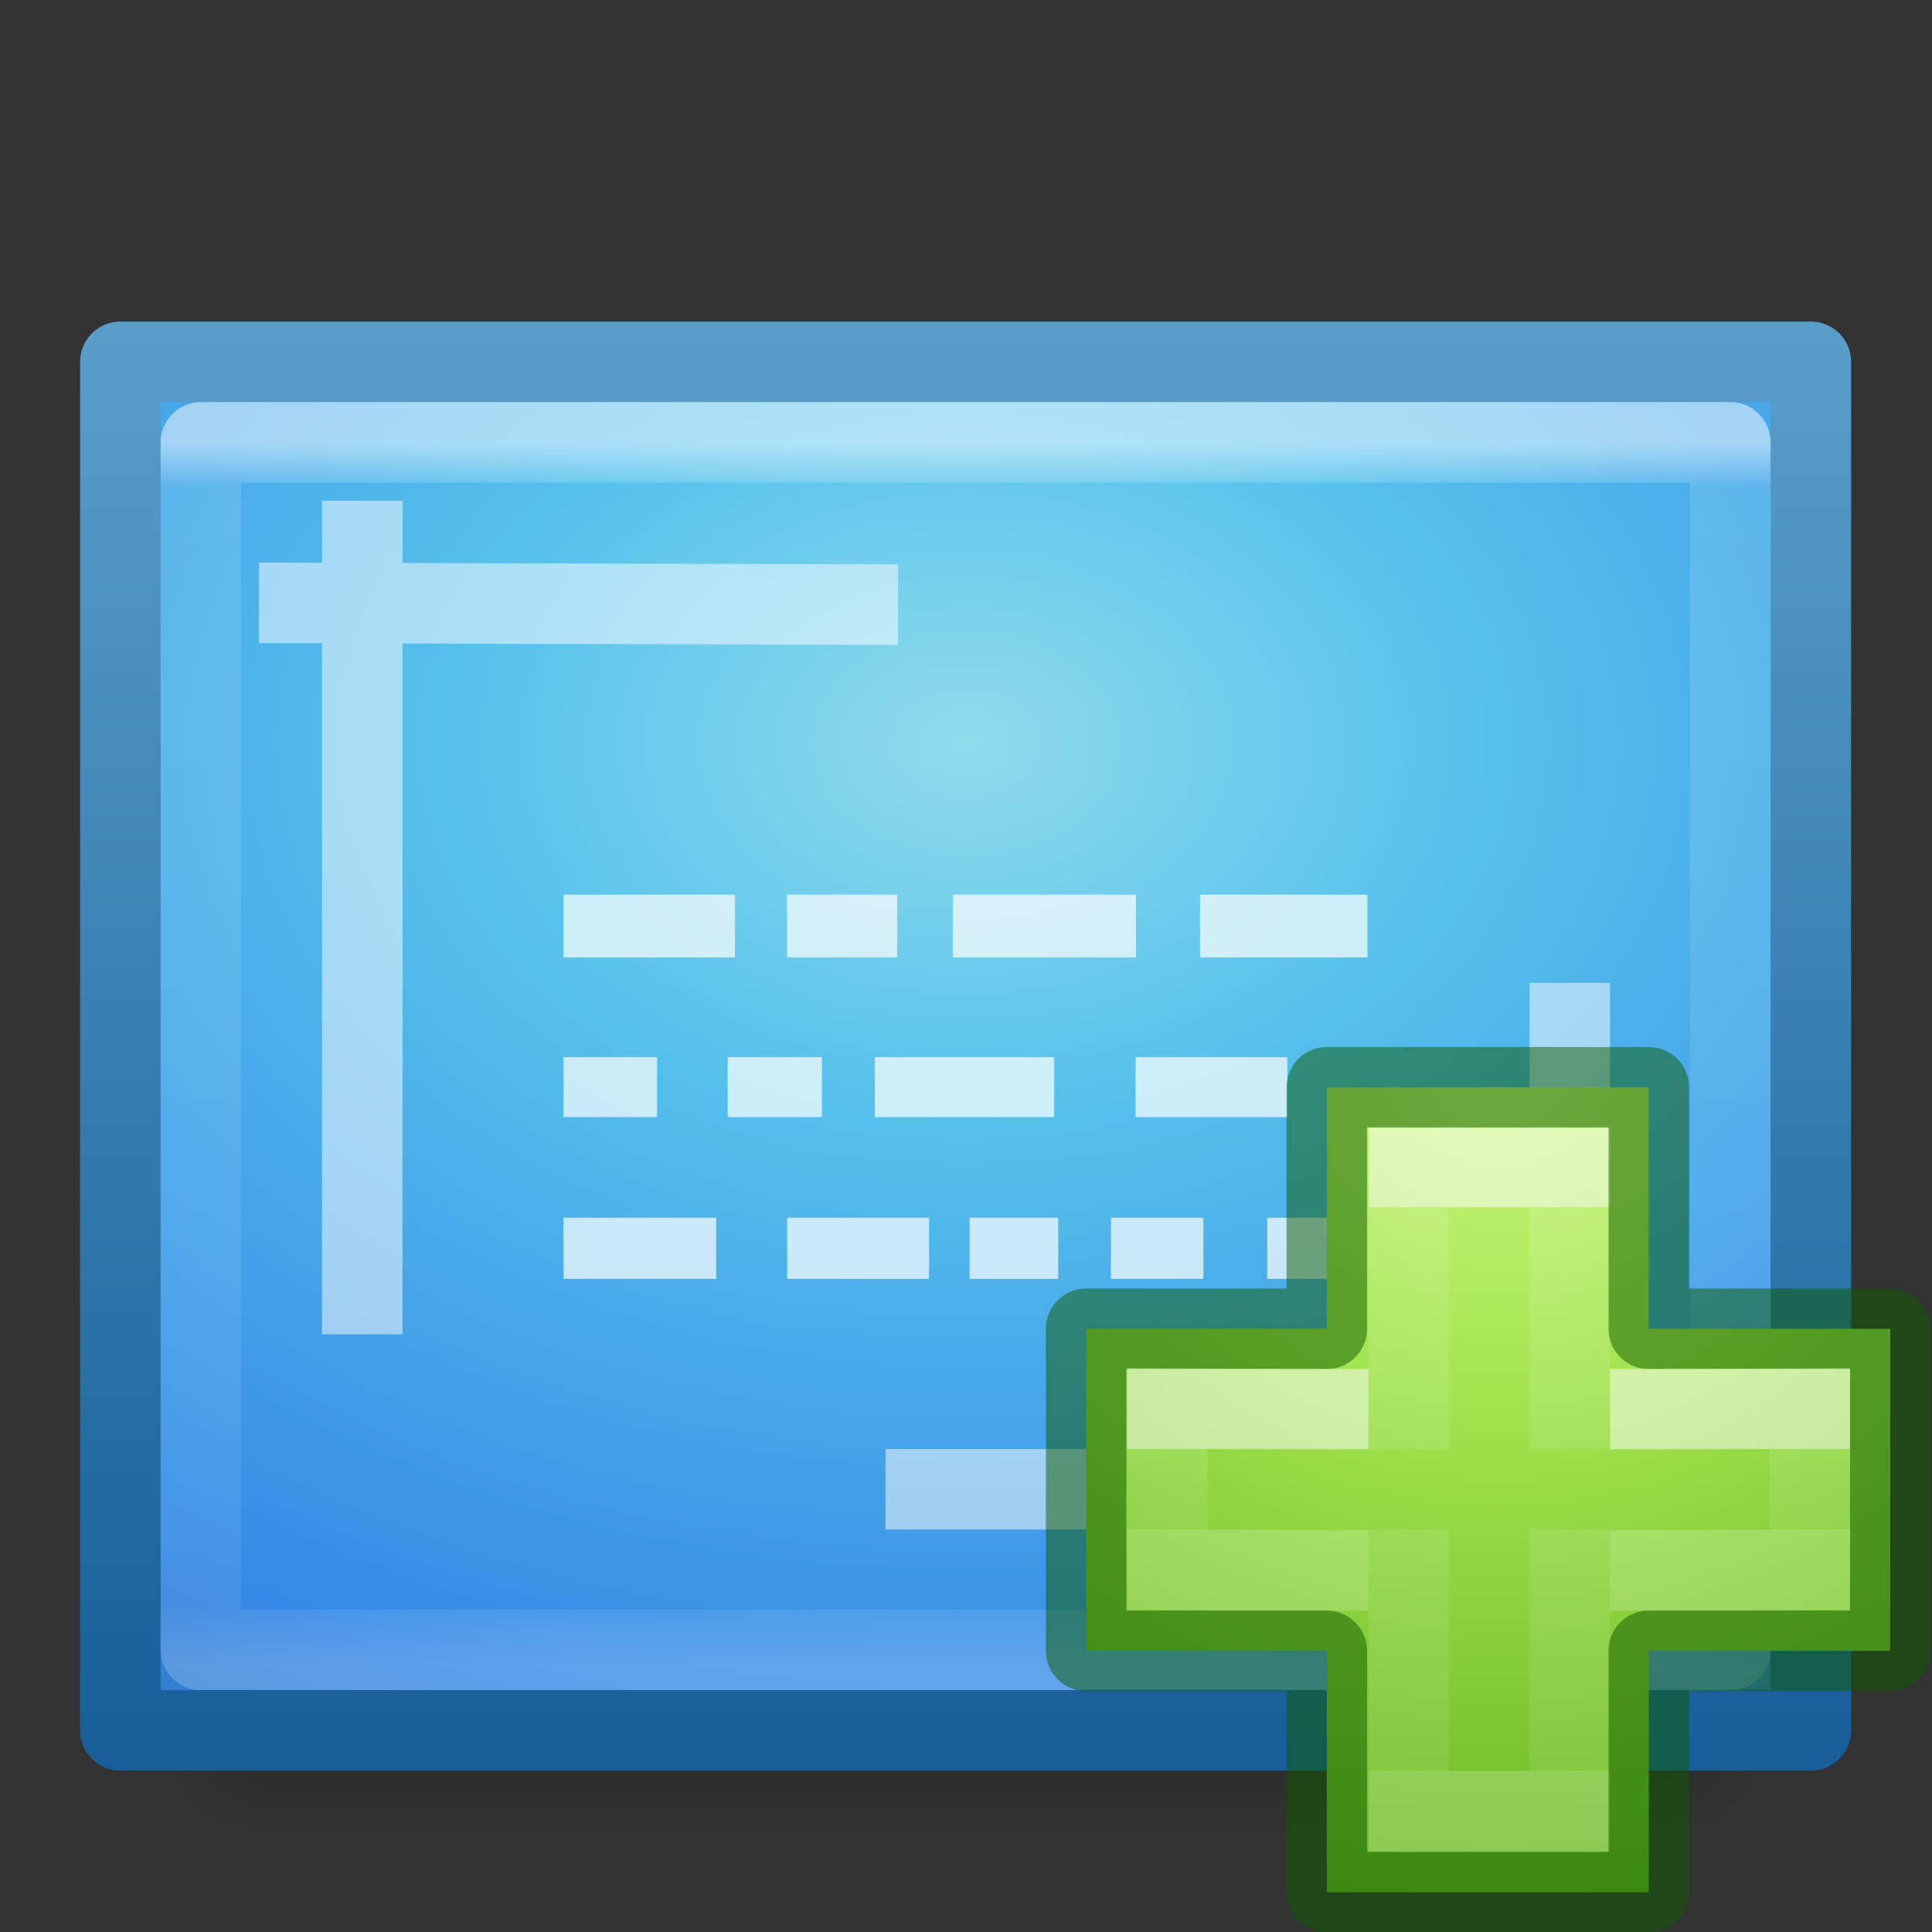 <svg xmlns="http://www.w3.org/2000/svg" xmlns:xlink="http://www.w3.org/1999/xlink" height="24" width="24"><rect width="100%" height="100%" fill="#333333" stroke="none"/><defs><radialGradient gradientTransform="matrix(0 .525 -.572 0 46.193 -21.124)" gradientUnits="userSpaceOnUse" xlink:href="#a" id="k" fy="48.216" fx="65.297" r="31" cy="48.216" cx="65.297"/><linearGradient id="a"><stop offset="0" stop-color="#cdf87e"/><stop offset=".262" stop-color="#a2e34f"/><stop offset=".661" stop-color="#68b723"/><stop offset="1" stop-color="#1d7e0d"/></linearGradient><linearGradient gradientTransform="matrix(.282 0 0 .28 12.197 12.015)" gradientUnits="userSpaceOnUse" xlink:href="#b" id="l" y2="35.623" x2="24.139" y1="10.631" x1="24.139"/><linearGradient id="b"><stop offset="0" stop-color="#fff"/><stop offset="0" stop-color="#fff" stop-opacity=".235"/><stop offset="1" stop-color="#fff" stop-opacity=".157"/><stop offset="1" stop-color="#fff" stop-opacity=".392"/></linearGradient><linearGradient gradientTransform="matrix(.282 0 0 .28 12.18 12.022)" gradientUnits="userSpaceOnUse" xlink:href="#c" id="m" y2="24.912" x2="24.139" y1="21.342" x1="24.139"/><linearGradient id="c"><stop offset="0" stop-color="#fff"/><stop offset="0" stop-color="#fff" stop-opacity=".235"/><stop offset="1" stop-color="#fff" stop-opacity=".157"/><stop offset="1" stop-color="#fff" stop-opacity=".392"/></linearGradient></defs><linearGradient id="j" gradientTransform="matrix(.513 0 0 .405 -.33 3.265)" gradientUnits="userSpaceOnUse" x1="24" x2="24" y1="5.564" y2="43"><stop offset="0" stop-color="#fff"/><stop offset=".036" stop-color="#fff" stop-opacity=".235"/><stop offset=".951" stop-color="#fff" stop-opacity=".157"/><stop offset="1" stop-color="#fff" stop-opacity=".392"/></linearGradient><radialGradient id="h" cx="15.951" cy="8.6" gradientTransform="matrix(0 .974 -1.347 0 23.58 -6.308)" gradientUnits="userSpaceOnUse" r="18"><stop offset="0" stop-color="#90dbec"/><stop offset=".262" stop-color="#55c1ec"/><stop offset=".705" stop-color="#3689e6"/><stop offset="1" stop-color="#2b63a0"/></radialGradient><linearGradient id="i" gradientTransform="matrix(.484 0 0 .346 33.24 3.15)" gradientUnits="userSpaceOnUse" x1="-51.786" x2="-51.786" y1="53.624" y2="2.906"><stop offset="0" stop-color="#185f9a"/><stop offset="1" stop-color="#599ec9"/></linearGradient><linearGradient id="e" gradientTransform="matrix(.035 0 0 .008 -.725 18.98)" gradientUnits="userSpaceOnUse" x1="302.857" x2="302.857" y1="366.648" y2="609.505"><stop offset="0" stop-opacity="0"/><stop offset=".5"/><stop offset="1" stop-opacity="0"/></linearGradient><radialGradient id="f" cx="605.714" cy="486.648" gradientTransform="matrix(-.012 0 0 .008 10.76 18.98)" gradientUnits="userSpaceOnUse" r="117.143" xlink:href="#d"/><linearGradient id="d"><stop offset="0"/><stop offset="1" stop-opacity="0"/></linearGradient><radialGradient id="g" cx="605.714" cy="486.648" gradientTransform="matrix(.012 0 0 .008 13.24 18.98)" gradientUnits="userSpaceOnUse" r="117.143" xlink:href="#d"/><path d="M3.5 22h17v2h-17z" fill="url(#e)" opacity=".15" transform="translate(0 -1)"/><path d="M3.5 22v2c-.62.004-1.5-.448-1.5-1s.692-1 1.5-1z" fill="url(#f)" opacity=".15" transform="translate(0 -1)"/><path d="M20.5 22v2c.62.004 1.5-.448 1.5-1s-.692-1-1.5-1z" fill="url(#g)" opacity=".15" transform="translate(0 -1)"/><g stroke-linejoin="round"><path d="M1.495 4.495h21v17h-21v-17z" fill="url(#h)" stroke="url(#i)"/><g fill="none"><path d="M21.495 20.495h-19v-15h19z" opacity=".5" stroke="url(#j)" stroke-linecap="round"/><g stroke="#fff" stroke-linecap="square"><path d="M11.5 18.5h8.658M19.5 19.5v-6.79M10.657 7.51l-6.94-.02m.783-.77v9.355" opacity=".5"/></g></g></g><path d="M7 13.132h1.162v.745H7zm2.04 0h1.17v.745H9.04zm1.827 0h2.228v.745h-2.228zm3.24 0h1.886v.745h-1.887zM7 11.114h2.13v.78H7zm2.777 0h1.368v.78H9.777zm2.06 0h2.275v.78h-2.276zm3.07 0h2.08v.78h-2.08zM7 15.127h1.897v.76H7zm2.778 0h1.763v.76H9.78zm2.267 0h1.1v.76h-1.1zm1.757 0h1.147v.76H13.8zm1.94 0h1.27v.76h-1.27z" fill="#fff" opacity=".7"/><g><path d="M16.482 16.507v-3h4v3h3v4h-3v3h-4v-3h-2.99v-4z" color="#000" overflow="visible" fill="url(#k)"/><path d="M17.5 18.004V14.5h2V18m0 1v3.5h-2V19" opacity=".5" fill="none" stroke="url(#l)"/><path d="M16.482 16.507v-3h4v3h3v4h-3v3h-4v-3h-2.99v-4z" style="isolation:auto;mix-blend-mode:normal" color="#000" overflow="visible" opacity=".5" solid-color="#000000" fill="none" stroke="#0f5a00" stroke-linecap="round" stroke-linejoin="round"/><path d="M20 17.507l2.482-.007v2L20 19.507m-3 0l-2.5-.007v-2l2.5.007" opacity=".5" fill="none" stroke="url(#m)"/></g></svg>